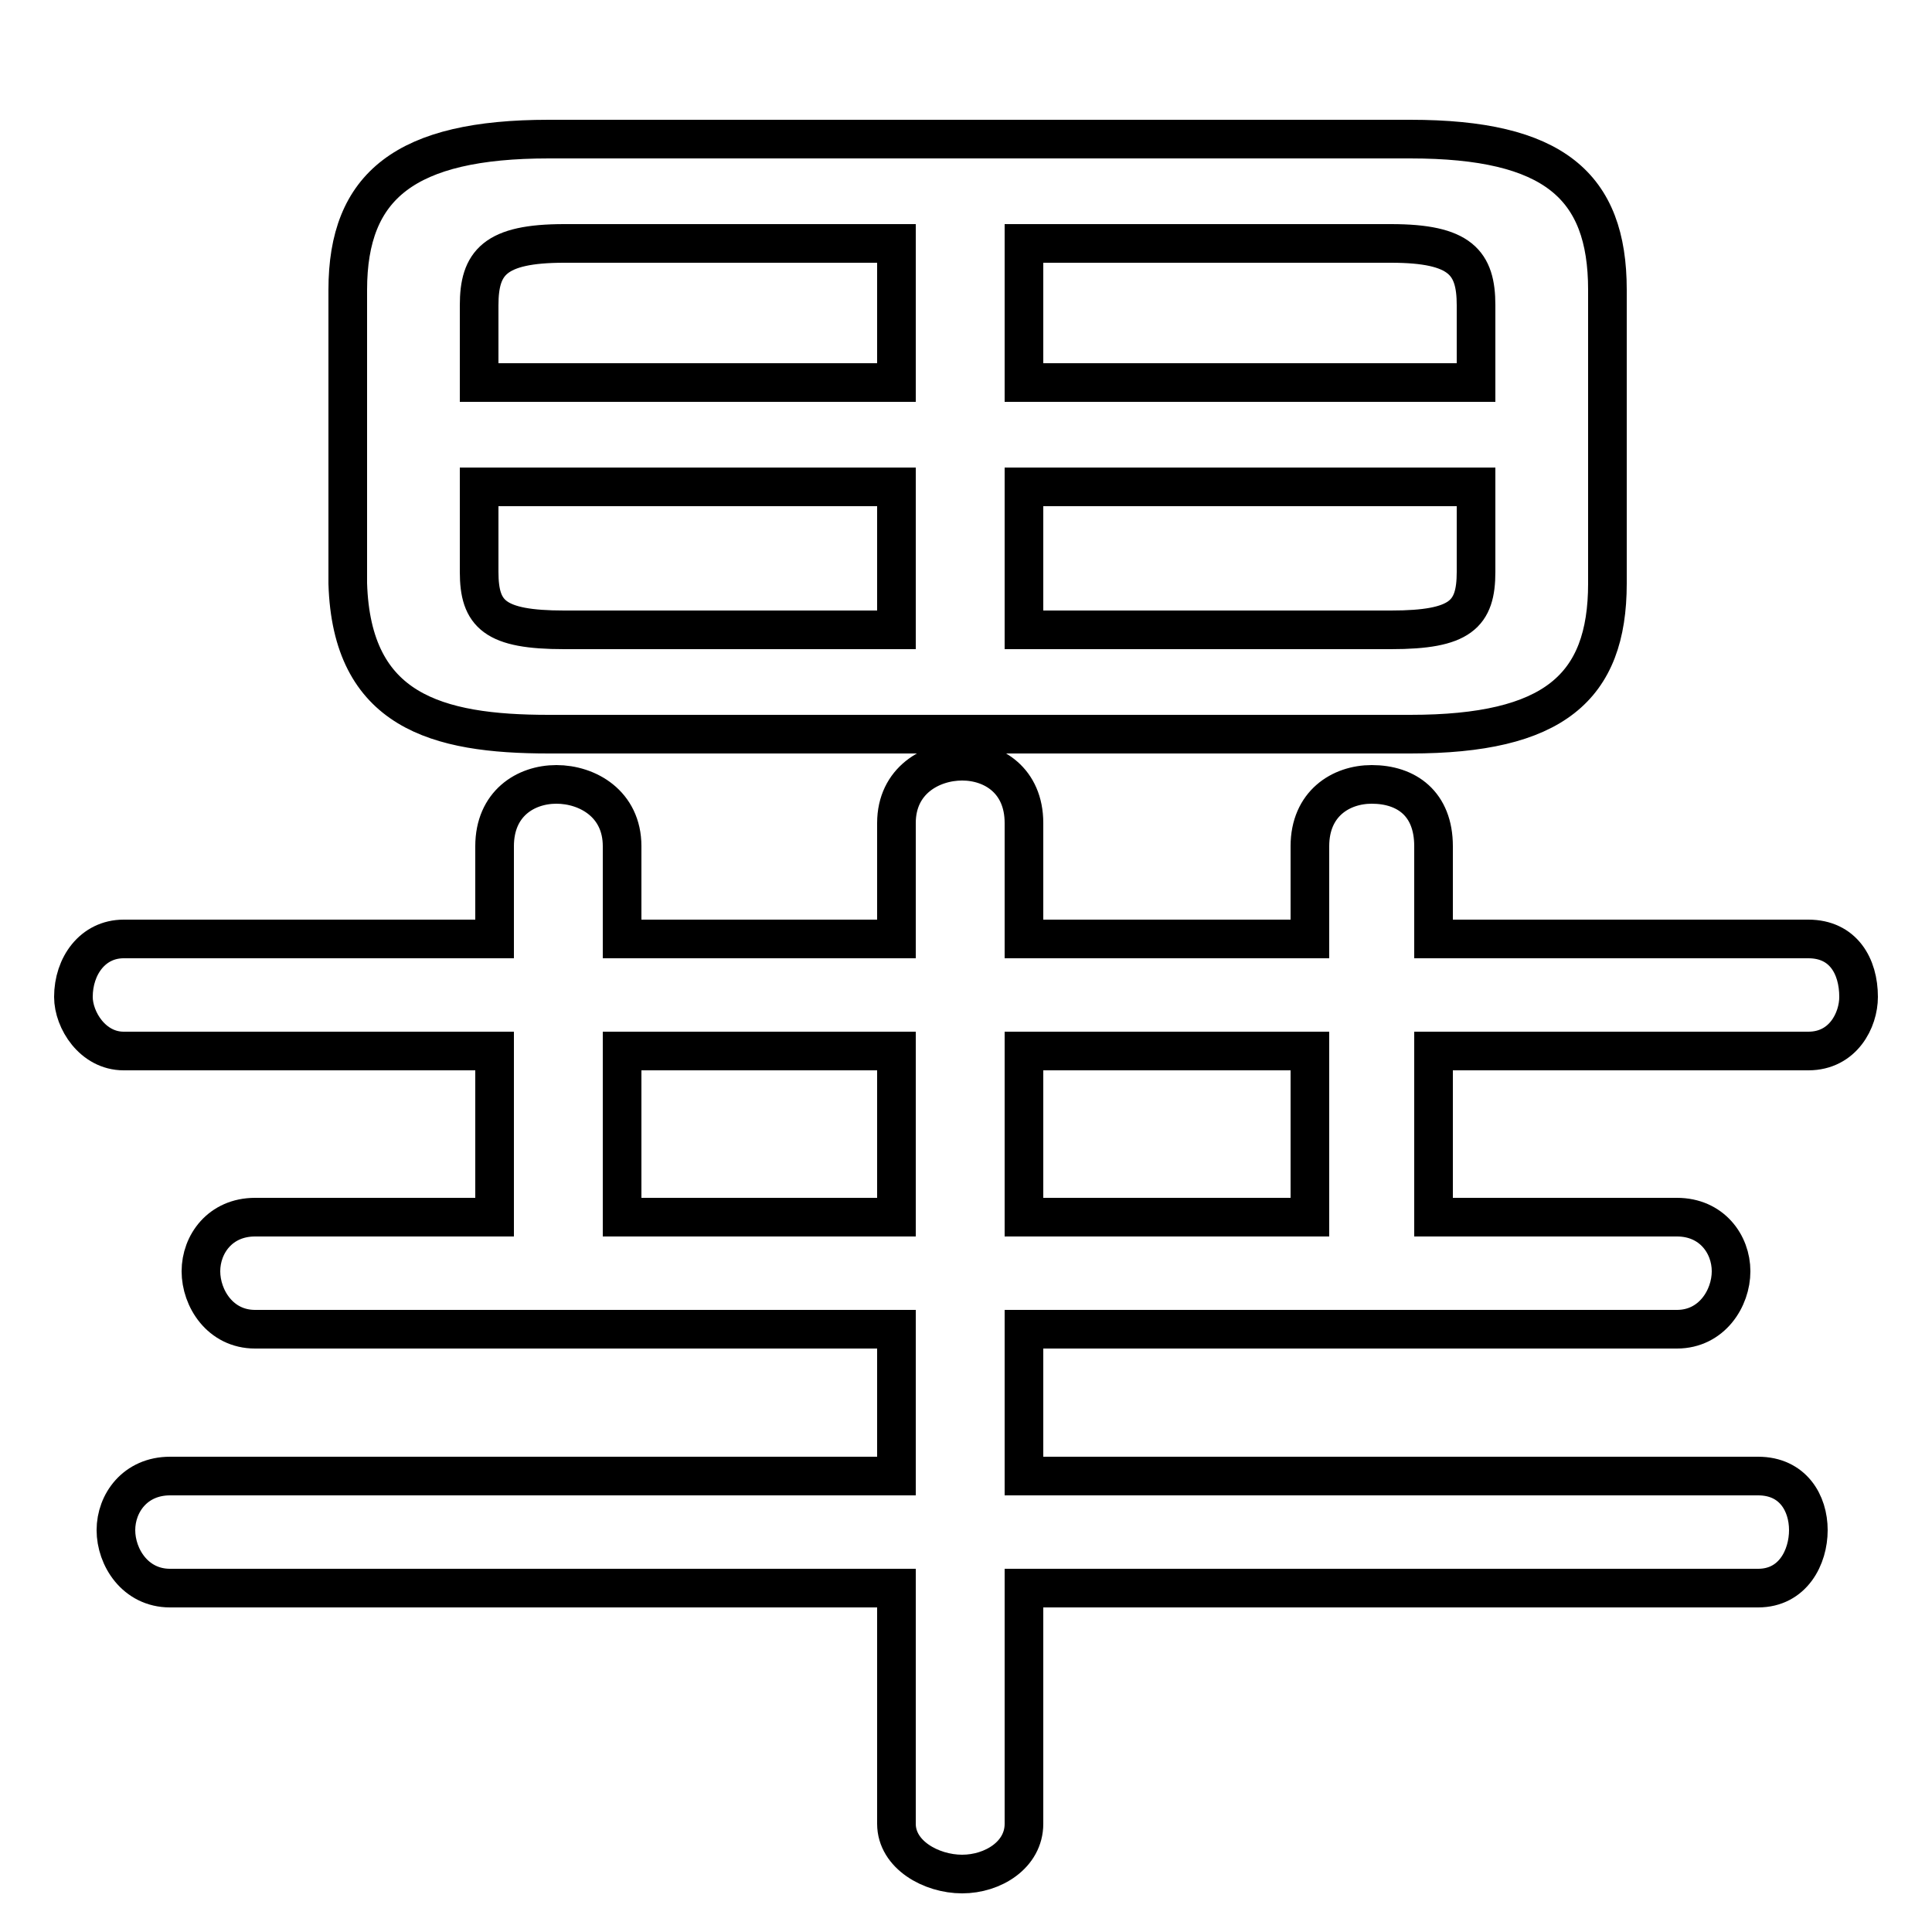 <svg xmlns="http://www.w3.org/2000/svg" viewBox="0 -44.0 50.0 50.0">
    <rect x="0" y="-44.0" width="50.0" height="50.0" fill="#808080" stroke="none"/>
    <g transform="scale(1, -1)">
        <!-- ボディの枠 -->
        <rect x="0" y="-6.0" width="50.0" height="50.0"
            stroke="white" fill="white"/>
        <!-- グリフ座標系の原点 -->
        <circle cx="0" cy="0" r="5" fill="white"/>
        <!-- グリフのアウトライン -->
        <g style="fill:none;stroke:#000000;stroke-width:1;">
<path d="M 12.4 31.4 L 23.2 31.4 L 23.2 27.7 L 14.6 27.7 C 12.8 27.7 12.4 28.1 12.4 29.2 Z M 38.2 31.4 L 38.2 29.2 C 38.2 28.1 37.8 27.7 36.0 27.7 L 26.5 27.7 L 26.5 31.4 Z M 26.5 16.8 L 33.9 16.8 L 33.9 12.5 L 26.5 12.5 Z M 36.5 25.0 C 40.2 25.0 41.6 26.2 41.6 28.9 L 41.6 36.5 C 41.6 39.2 40.2 40.4 36.5 40.4 L 14.2 40.4 C 10.5 40.4 9.0 39.2 9.0 36.5 L 9.0 28.9 C 9.1 25.6 11.3 25.0 14.2 25.0 Z M 12.8 16.8 L 12.8 12.5 L 6.6 12.5 C 5.7 12.5 5.2 11.8 5.2 11.1 C 5.2 10.4 5.7 9.6 6.6 9.6 L 23.2 9.6 L 23.2 5.8 L 4.4 5.8 C 3.5 5.8 3.0 5.1 3.0 4.4 C 3.0 3.7 3.5 2.9 4.4 2.9 L 23.2 2.9 L 23.2 -3.2 C 23.2 -4.0 24.1 -4.5 24.9 -4.5 C 25.7 -4.5 26.5 -4.0 26.5 -3.2 L 26.5 2.9 L 45.5 2.9 C 46.4 2.9 46.8 3.7 46.8 4.4 C 46.8 5.1 46.4 5.8 45.5 5.8 L 26.5 5.8 L 26.5 9.6 L 43.4 9.6 C 44.3 9.6 44.8 10.4 44.8 11.1 C 44.8 11.8 44.3 12.5 43.4 12.5 L 37.1 12.5 L 37.1 16.8 L 46.8 16.8 C 47.7 16.8 48.1 17.6 48.1 18.2 C 48.1 19.0 47.7 19.7 46.8 19.7 L 37.1 19.7 L 37.1 22.1 C 37.1 23.2 36.4 23.7 35.5 23.7 C 34.7 23.7 33.9 23.2 33.9 22.1 L 33.9 19.7 L 26.5 19.7 L 26.5 22.7 C 26.5 23.8 25.7 24.3 24.9 24.3 C 24.1 24.3 23.2 23.8 23.2 22.7 L 23.2 19.7 L 16.1 19.7 L 16.1 22.1 C 16.1 23.2 15.2 23.7 14.4 23.7 C 13.6 23.7 12.8 23.2 12.8 22.1 L 12.8 19.7 L 3.2 19.7 C 2.4 19.7 1.9 19.0 1.9 18.2 C 1.9 17.6 2.4 16.8 3.2 16.8 Z M 16.1 16.8 L 23.2 16.8 L 23.2 12.5 L 16.1 12.5 Z M 23.2 37.7 L 23.2 34.1 L 12.4 34.1 L 12.4 36.1 C 12.4 37.2 12.8 37.7 14.6 37.7 Z M 38.2 34.1 L 26.5 34.1 L 26.5 37.7 L 36.0 37.7 C 37.8 37.7 38.2 37.2 38.2 36.1 Z"/>
</g>
</g>
</svg>